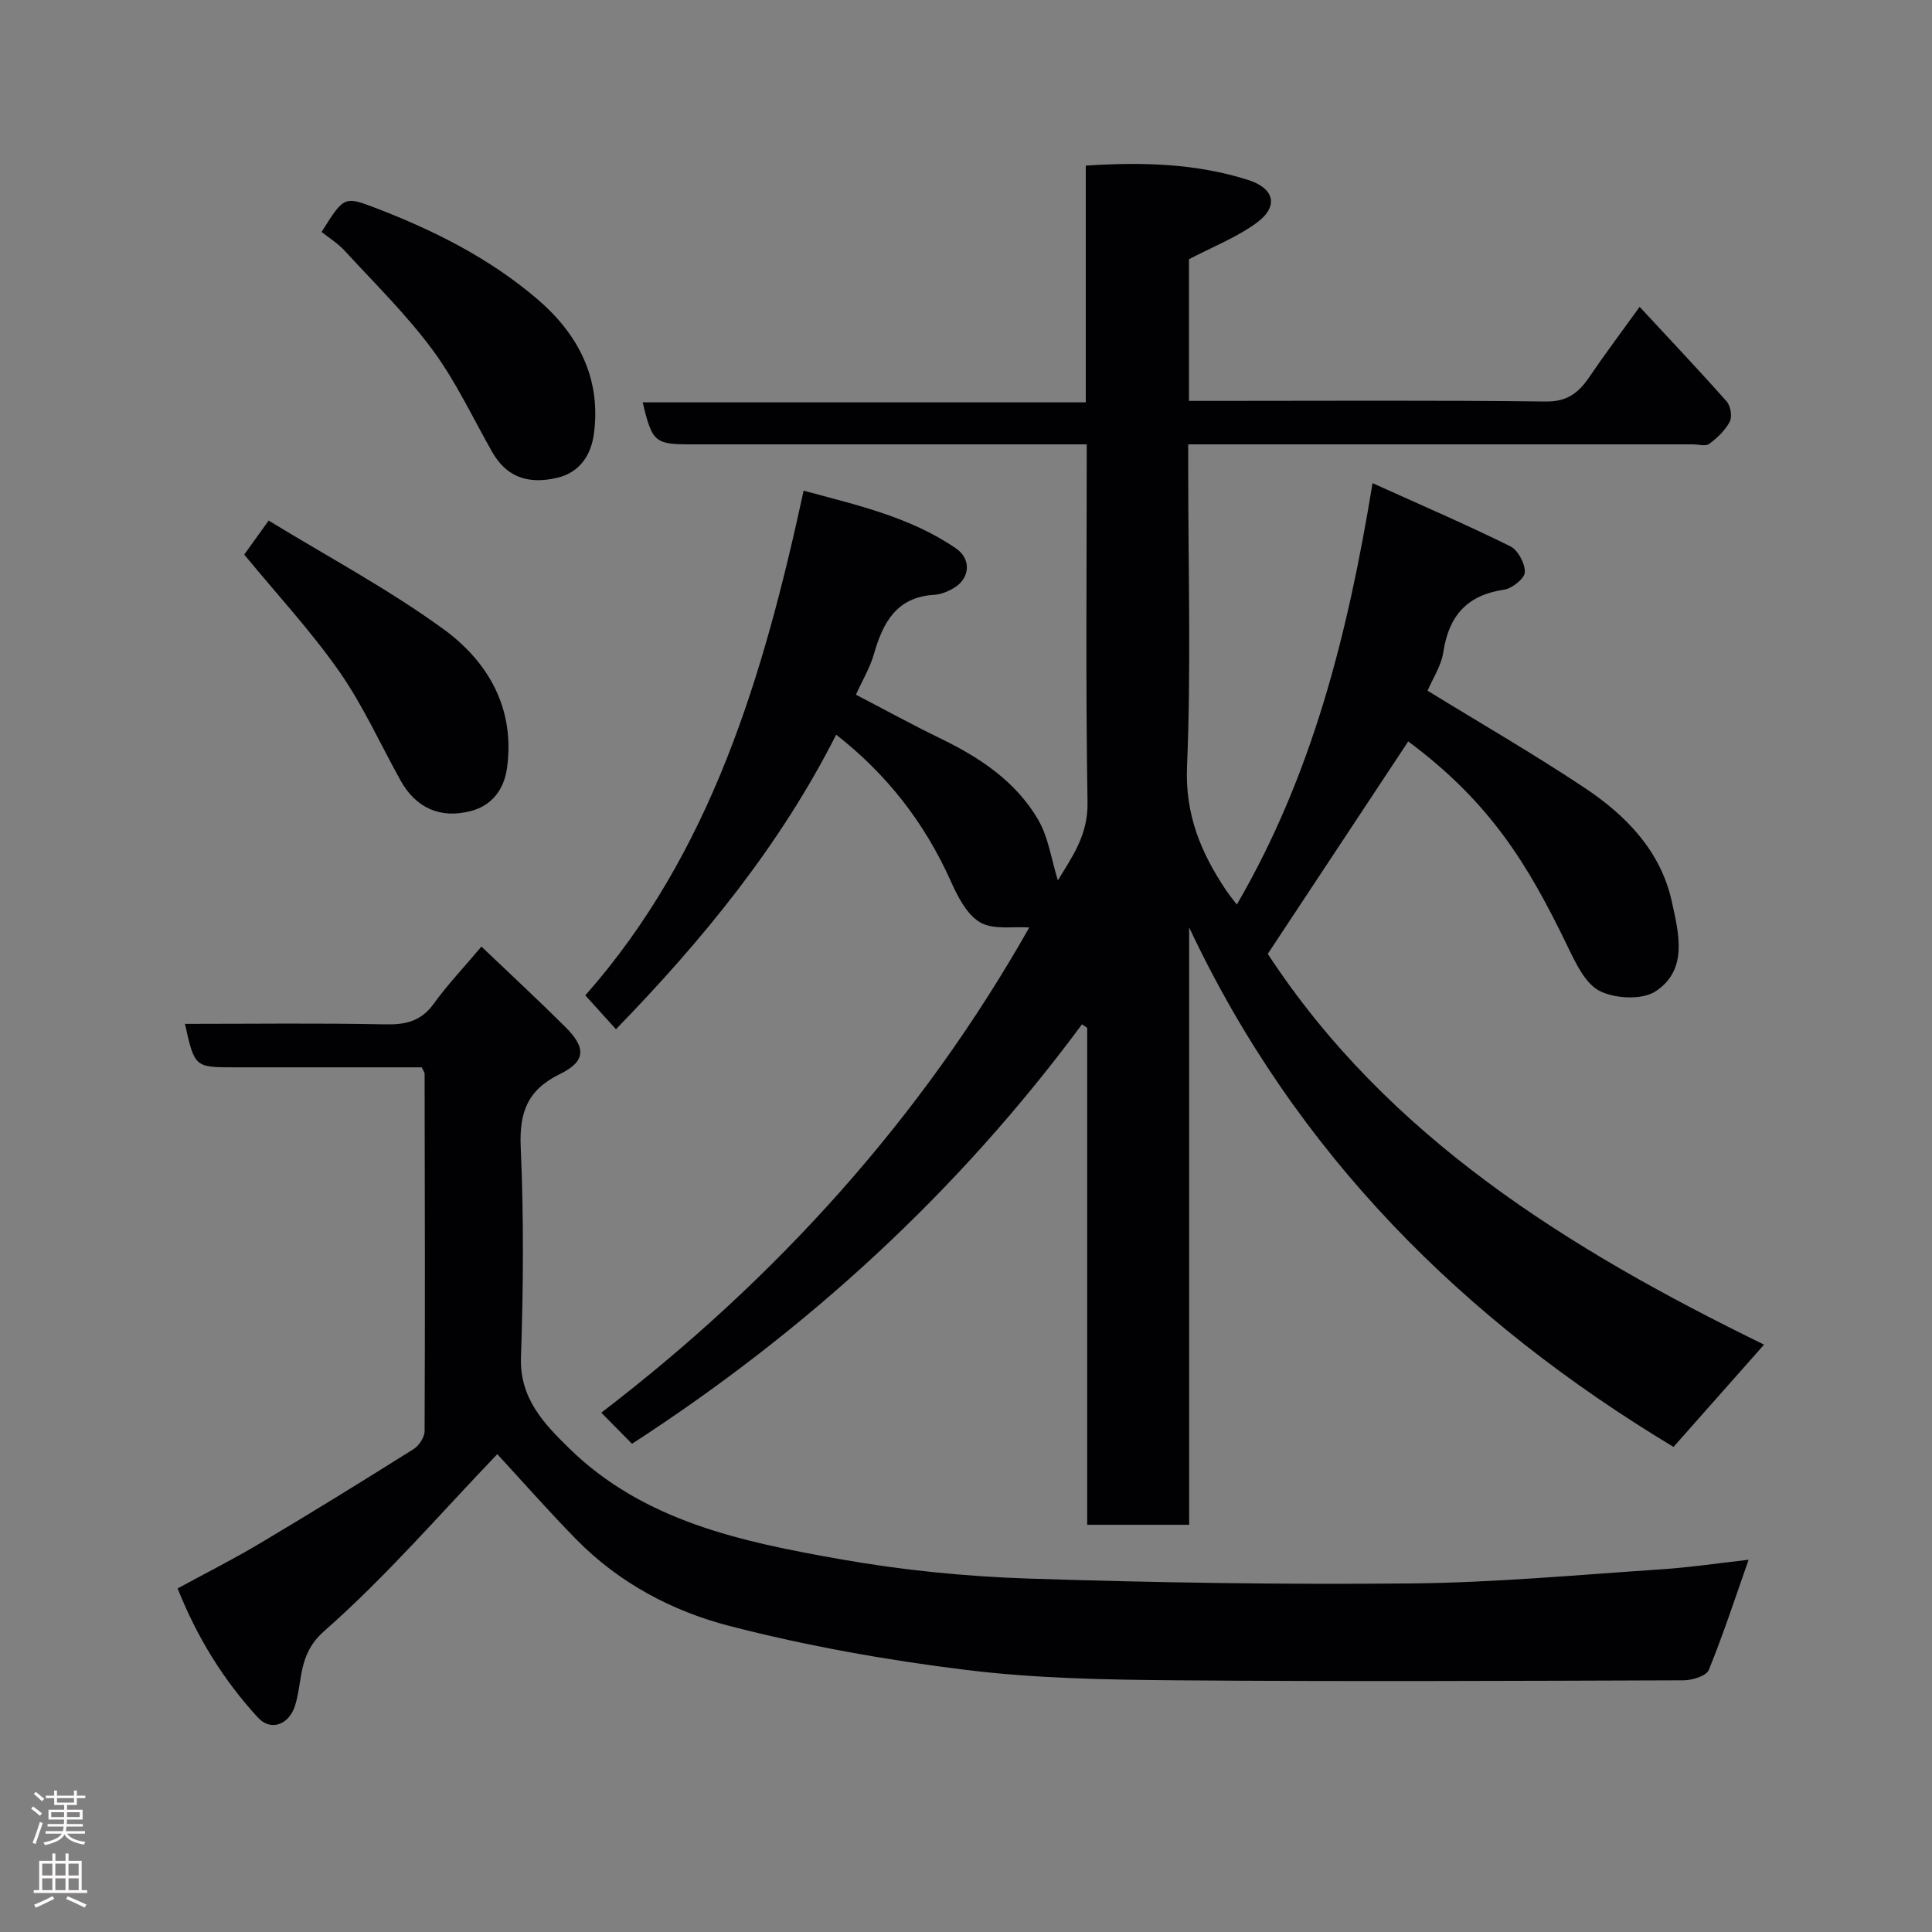 <svg enable-background="new 0 0 400 400" viewBox="0 0 400 400" xmlns="http://www.w3.org/2000/svg"><rect x="0" y="0" width="400" height="400" fill="#808080" stroke="none"/><g fill="#010103"><path d="m339.47 63.53c6.38 6.88 12.3 13.13 18.01 19.58.82.93 1.19 3.13.66 4.17-.94 1.81-2.59 3.38-4.26 4.62-.75.56-2.26.1-3.43.1-32.83 0-65.66 0-98.49 0-1.8 0-3.59 0-5.95 0v5.73c0 20.33.6 40.69-.25 60.98-.42 9.95 2.89 17.84 8.06 25.57.61.92 1.32 1.77 2.25 3 15.63-26.83 23-56.03 28.1-87.25 10 4.52 19.37 8.55 28.5 13.06 1.6.79 3.1 3.58 3.03 5.39-.05 1.3-2.64 3.37-4.32 3.61-7.65 1.13-11.41 5.39-12.55 12.89-.45 2.94-2.28 5.68-3.27 8.02 10.93 6.72 21.96 13.08 32.53 20.12 8.57 5.71 15.75 13.05 18.05 23.58 1.42 6.5 3.43 14.06-3.36 18.54-2.78 1.83-8.41 1.54-11.58-.07-3.03-1.54-5-5.83-6.67-9.28-8.2-16.96-15.99-29.76-32.97-42.39-9.61 14.54-19.23 29.09-29.08 43.99 24.8 37.92 62.27 61.14 102.75 80.9-6.36 7.18-12.47 14.09-18.75 21.18-43.46-26.17-78.23-60.68-100.28-107.56v123.68c-7.26 0-13.98 0-21.11 0 0-34.41 0-68.65 0-102.89-.36-.24-.72-.48-1.08-.72-25.69 34.74-56.97 63.39-93.16 86.84-1.89-1.91-3.83-3.88-6.36-6.44 36.35-27.82 66.4-61.15 88.61-100.46-3.24-.24-7.43.56-10.2-1.07-2.81-1.65-4.69-5.48-6.15-8.73-5.37-11.89-13.07-21.86-23.63-30.11-11.58 22.89-27.6 42.47-45.59 60.98-2.02-2.23-3.9-4.31-6.35-7.01 26.02-29.46 36.9-66.13 45.2-104.49 11.17 3.02 22.12 5.47 31.56 11.96 3.19 2.19 2.91 6.17-.42 8.17-1.23.74-2.71 1.35-4.12 1.43-7.82.48-10.61 5.77-12.48 12.32-.8 2.79-2.36 5.37-3.71 8.36 5.76 2.99 11.59 6.19 17.56 9.09 8.13 3.94 15.54 8.87 20.15 16.76 2.16 3.7 2.76 8.31 4.1 12.6 2.91-4.82 6.25-9.35 6.14-16.08-.4-24.48-.16-48.97-.16-74.2-1.97 0-3.72 0-5.47 0-25.5 0-51 0-76.49 0-7.46 0-8.02-.46-9.98-8.7h91.74c0-16.56 0-32.61 0-49.01 11.73-.77 22.84-.46 33.62 2.97 5.52 1.76 6.34 5.53 1.72 8.9-4.16 3.03-9.13 4.97-13.98 7.51v29.33h5.36c22.83 0 45.66-.15 68.49.13 4.44.06 6.8-1.78 9.02-5.04 3.2-4.72 6.63-9.28 10.44-14.56z"/><path d="m99.68 195.98c5.85 5.59 11.68 10.99 17.32 16.59 4.37 4.34 4.33 7.16-1.09 9.81-6.74 3.3-8.42 7.96-8.1 15.17.64 14.47.55 29 .05 43.48-.29 8.53 4.83 13.78 9.95 18.8 15.48 15.17 35.83 19.39 56.07 22.97 12.89 2.29 26.06 3.6 39.15 4.03 26.41.86 52.86 1.26 79.29 1 17.14-.17 34.28-1.76 51.41-2.9 6.19-.41 12.35-1.33 18.3-2-2.72 7.72-5.21 15.38-8.25 22.82-.51 1.25-3.41 2.13-5.21 2.14-34.99.12-69.99.28-104.98 0-14.54-.12-29.18-.38-43.57-2.15-16.47-2.03-32.95-4.96-49.01-9.11-11.82-3.05-22.88-8.92-31.69-17.91-5.77-5.88-11.21-12.07-16.36-17.65-11.51 11.97-22.86 25.21-35.82 36.61-5.57 4.9-4.4 10.3-6.08 15.53-1.24 3.85-4.97 5.32-7.67 2.38-7.14-7.76-12.59-16.61-16.62-26.72 5.83-3.17 11.61-6.09 17.16-9.4 10.65-6.34 21.2-12.85 31.7-19.45 1.13-.71 2.27-2.46 2.28-3.73.11-24.66.04-49.32 0-73.98 0-.29-.25-.57-.59-1.33-12.75 0-25.7 0-38.65 0-8.37 0-8.37 0-10.38-9 13.88 0 27.69-.18 41.48.1 4.25.09 7.42-.65 10.03-4.27 2.85-3.95 6.26-7.54 9.88-11.83z"/><path d="m66.58 48.02c4.62-7.34 4.66-7.46 11.16-4.97 12.1 4.63 23.64 10.44 33.51 18.88 8.38 7.16 13.24 16.31 11.72 27.83-.6 4.53-2.99 8.06-7.56 9.15-6.43 1.53-10.72-.42-13.53-5.37-4.02-7.08-7.5-14.57-12.31-21.08-5.4-7.31-11.98-13.77-18.16-20.49-1.44-1.58-3.33-2.74-4.83-3.95z"/><path d="m50.57 114.82c1.08-1.51 2.63-3.68 5.05-7.04 12.18 7.45 24.72 14.14 36.12 22.42 9.32 6.76 14.97 16.49 13.22 28.88-.61 4.36-3.12 7.67-7.38 8.81-6.44 1.73-11.51-.66-14.65-6.3-4.2-7.56-7.78-15.55-12.71-22.6-5.83-8.33-12.81-15.85-19.65-24.17z"/></g><path d="m6.44 374.46.42-.45c.65.47 1.27.95 1.85 1.44l-.45.49c-.65-.56-1.25-1.06-1.82-1.48m.93 7.33-.63-.26c.55-1.36 1.05-2.8 1.52-4.33.19.1.38.19.59.27-.46 1.29-.95 2.73-1.48 4.32m-.38-10.38.44-.42c.43.34 1.01.82 1.74 1.44l-.49.49c-.53-.51-1.09-1.01-1.69-1.51m2.5.35h1.72v-1.04h.59v1.04h3.52v-1.04h.59v1.04h1.75v.53h-1.75v1.42h-2.03v.97h3.22v2.03h-3.24c0 .35-.01.66-.03.93h3.32v.53h-3.37c-.03.27-.08.58-.15.94h3.96v.53h-3.71c.67.92 1.93 1.48 3.79 1.68-.13.24-.23.44-.29.59-2.13-.38-3.48-1.08-4.04-2.12-.43.97-1.77 1.72-4.03 2.23-.09-.19-.2-.37-.33-.55 2.1-.42 3.37-1.03 3.81-1.83h-3.36v-.53h3.58c.08-.29.13-.61.16-.94h-3.33v-.53h3.39c.02-.27.04-.58.04-.93h-3.23v-2.03h3.25v-.97h-2.07v-1.42h-1.73zm1.12 3.44v1h2.65c.01-.3.02-.44.01-.4v-.25-.35zm1.19-2h3.52v-.91h-3.52zm4.71 2h-2.63v.59c0 .16-.01.28-.01.4h2.64z" fill="#fcfafa"/><path d="m13.56 383.74h.63v1.52h2.72v6.07h1.13v.6h-11.06v-.6h1.13v-6.07h2.73v-1.52h.63v1.52h2.1v-1.52zm-2.69 8.83.38.56c-1.24.63-2.53 1.25-3.85 1.85-.1-.21-.21-.42-.34-.63 1.36-.55 2.63-1.15 3.81-1.78m-2.13-4.27h2.1v-2.45h-2.1zm0 3.04h2.1v-2.46h-2.1zm2.72-3.04h2.1v-2.45h-2.1zm0 3.04h2.1v-2.46h-2.1zm6.07 3.6c-1.41-.71-2.7-1.3-3.86-1.78l.35-.56c1.45.62 2.75 1.19 3.88 1.72zm-1.25-9.09h-2.1v2.45h2.1zm-2.09 5.49h2.1v-2.46h-2.1z" fill="#fcfafa"/></svg>